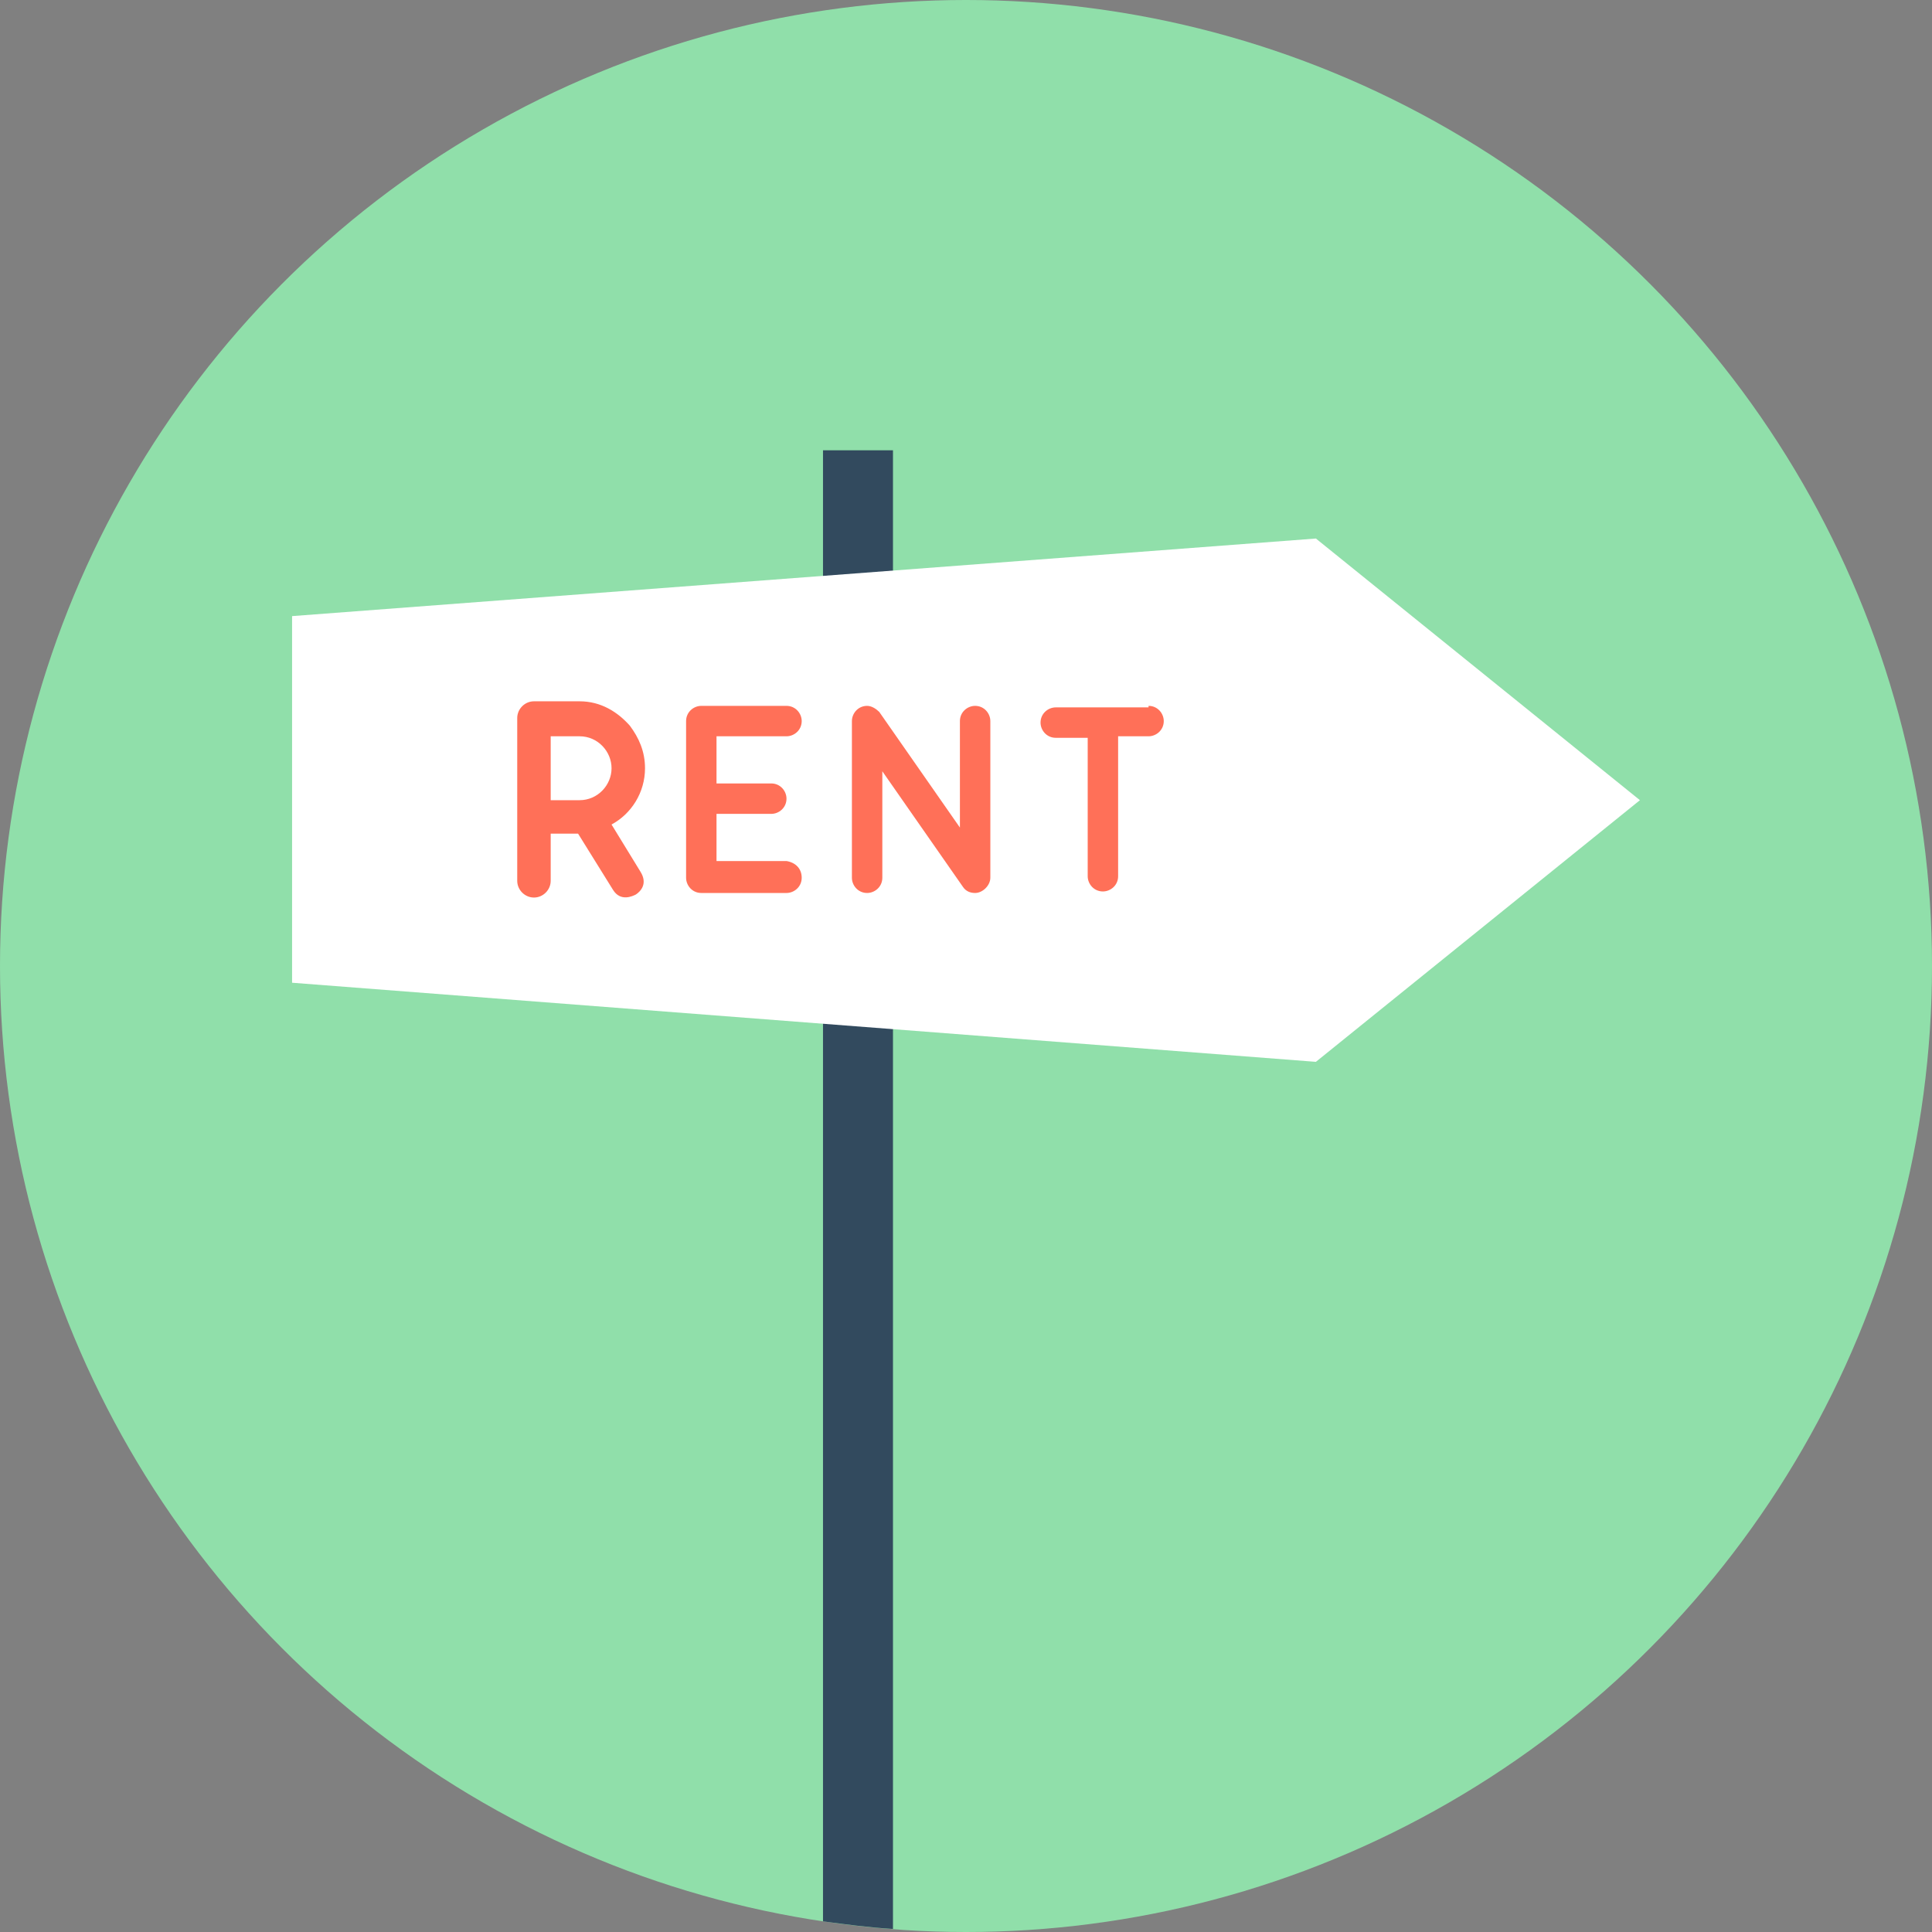 <?xml version="1.0" encoding="iso-8859-1"?>
<!-- Generator: Adobe Illustrator 19.0.0, SVG Export Plug-In . SVG Version: 6.00 Build 0)  -->
<svg version="1.1" id="Layer_1" xmlns="http://www.w3.org/2000/svg" xmlns:xlink="http://www.w3.org/1999/xlink" x="0px" y="0px"
	 viewBox="0 0 508 508" style="enable-background:new 0 0 508 508;" xml:space="preserve">
<rect x="0" y="0" width="508" height="508" fill="#808080" stroke="none"/>
<circle style="fill:#90DFAA;" cx="254" cy="254" r="254"/>
<path style="fill:#324A5E;" d="M216.4,505.2c6,0.8,12,1.6,18.4,2V118.4h-18.4V505.2z"/>
<polygon style="fill:#FFFFFF;" points="346,141.6 76.8,162 76.8,258.4 346,279.2 431.2,210.4 "/>
<g>
	<path style="fill:#FF7058;" d="M210.8,230.8c0,2.4-2,4-4,4h-22.4c-2.4,0-4-2-4-4v-41.2c0-2.4,2-4,4-4h22.4c2.4,0,4,2,4,4
		c0,2.4-2,4-4,4h-18.4V206h14.4c2.4,0,4,2,4,4c0,2.4-2,4-4,4h-14.4v12.4h18.4C209.2,226.8,210.8,228.4,210.8,230.8z"/>
	<path style="fill:#FF7058;" d="M253.2,233.2L232,202.8v28c0,2.4-2,4-4,4c-2.4,0-4-2-4-4v-41.2c0-2,1.6-4,4-4c1.2,0,2.4,0.8,3.2,1.6
		l21.2,30.4v-28c0-2.4,2-4,4-4c2.4,0,4,2,4,4v41.2c0,2-2,4-4,4C255.2,234.8,254,234.4,253.2,233.2z"/>
	<path style="fill:#FF7058;" d="M302,185.6c2.4,0,4,2,4,4c0,2.4-2,4-4,4h-8v36.8c0,2.4-2,4-4,4c-2.4,0-4-2-4-4V194h-8.4
		c-2.4,0-4-2-4-4c0-2.4,2-4,4-4H302V185.6z"/>
	<path style="fill:#FF7058;" d="M169.6,202L169.6,202c0-4.4-1.6-8-4-11.2l0,0c-3.2-3.6-7.6-6.4-13.2-6.4h-12c-2.4,0-4.4,2-4.4,4.4
		v42.8c0,2.4,2,4.4,4.4,4.4s4.4-2,4.4-4.4v-12.4h7.2l9.2,14.8c2,3.2,5.2,1.6,6,1.2c1.2-0.8,3.2-2.8,1.2-6l-7.6-12.4
		C166,214,169.6,208.4,169.6,202z M152.4,210.4h-7.6v-16.8h7.6c4.8,0,8.4,4,8.4,8.4C160.8,206.4,157.2,210.4,152.4,210.4z"/>
</g>
<g>
</g>
<g>
</g>
<g>
</g>
<g>
</g>
<g>
</g>
<g>
</g>
<g>
</g>
<g>
</g>
<g>
</g>
<g>
</g>
<g>
</g>
<g>
</g>
<g>
</g>
<g>
</g>
<g>
</g>
</svg>
